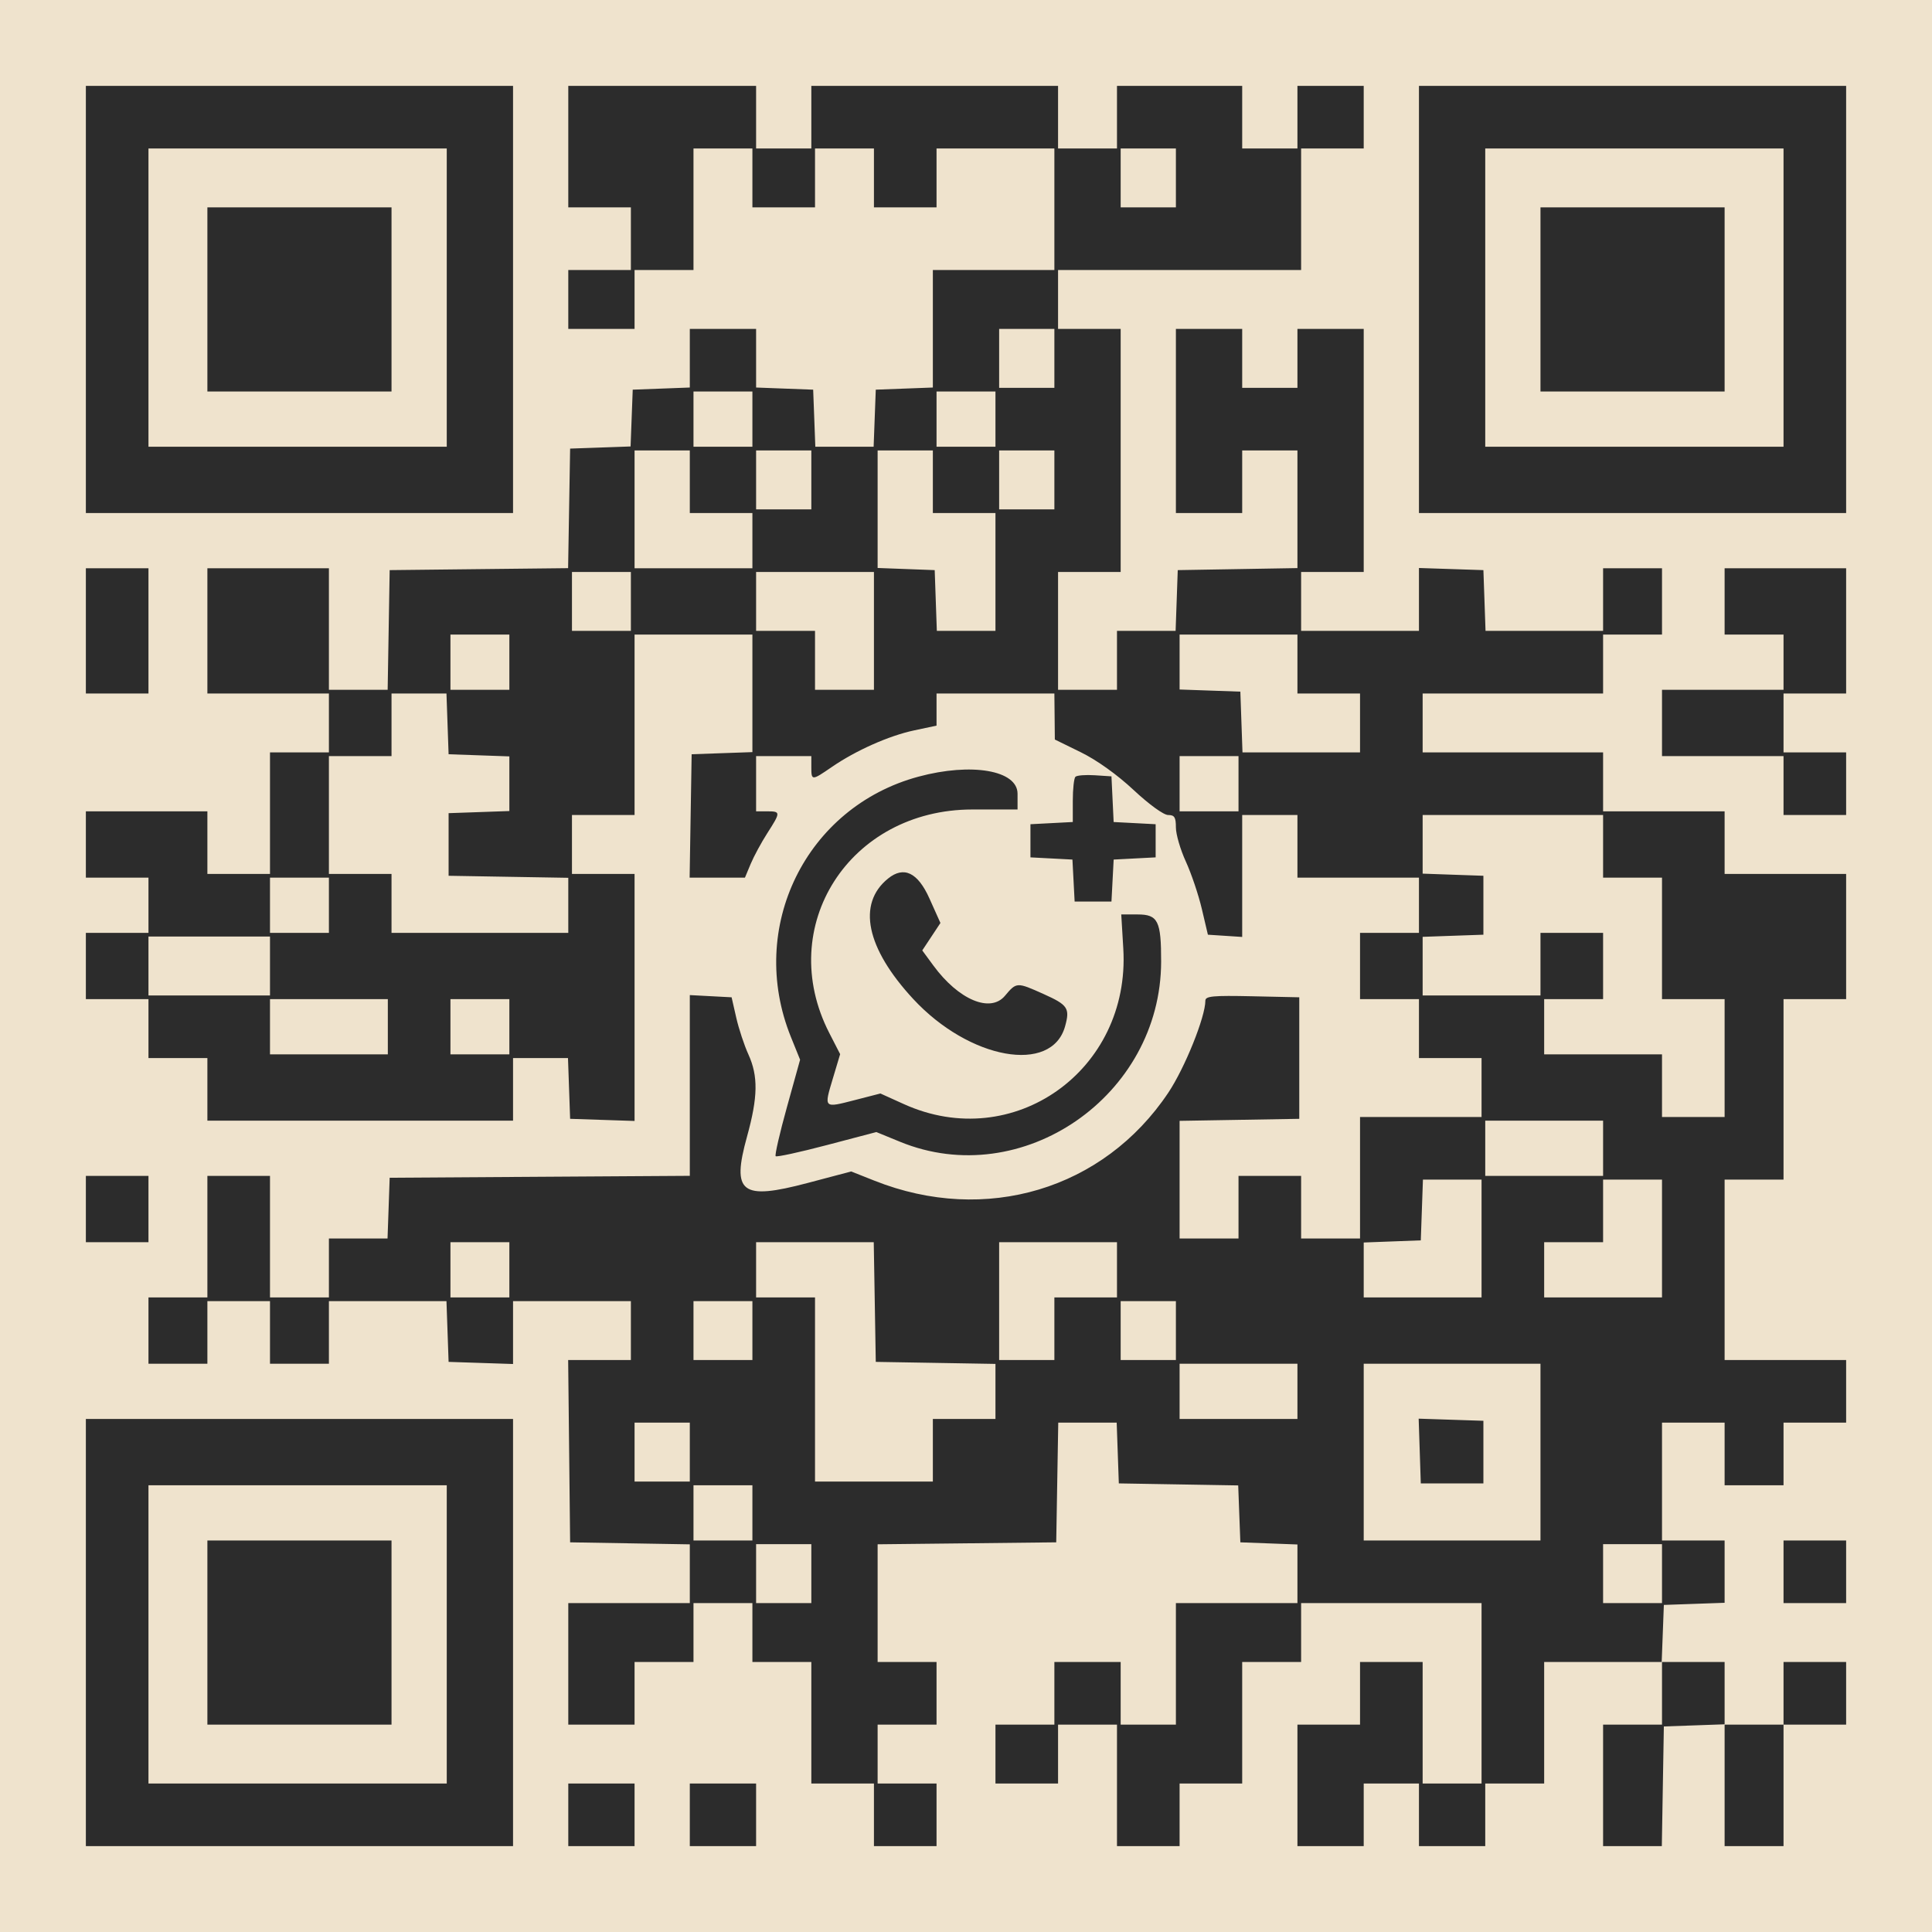 <svg width="180" height="180" viewBox="0 0 180 180" fill="none" xmlns="http://www.w3.org/2000/svg">
<rect width="180" height="180" fill="#EFE3CD"/>
<path fill-rule="evenodd" clip-rule="evenodd" d="M8 27.9V47.799H27.9H47.799V27.9V8H27.9H8V27.9ZM52.946 13.661V19.322H55.862H58.778V22.238V25.155H55.862H52.946V27.9V30.644H56.033H59.121V27.9V25.155H61.866H64.611V19.494V13.833H67.356H70.1V16.577V19.322H73.017H75.933V16.577V13.833H78.678H81.423V16.577V19.322H84.339H87.255V16.577V13.833H92.745H98.234V19.494V25.155H92.573H86.912V30.63V36.105L84.253 36.205L81.594 36.305L81.494 38.964L81.394 41.623H78.678H75.962L75.862 38.964L75.761 36.305L73.103 36.205L70.444 36.105V33.375V30.644H67.356H64.268V33.375V36.105L61.609 36.205L58.95 36.305L58.85 38.951L58.75 41.596L55.934 41.696L53.117 41.795L53.023 47.364L52.929 52.934L44.617 53.025L36.305 53.117L36.211 58.693L36.117 64.268H33.38H30.644V58.607V52.946H24.983H19.322V58.778V64.611H24.983H30.644V67.356V70.1H27.9H25.155V75.761V81.423H22.238H19.322V78.506V75.59H13.661H8V78.678V81.766H10.916H13.833V84.339V86.912H10.916H8V90V93.088H10.916H13.833V95.833V98.577H16.577H19.322V101.494V104.41H33.561H47.799V101.494V98.577H50.359H52.918L53.018 101.408L53.117 104.238L56.119 104.338L59.121 104.437V92.93V81.423H56.205H53.289V78.678V75.933H56.205H59.121V67.527V59.121H64.611H70.1V64.597V70.073L67.27 70.172L64.439 70.272L64.345 76.019L64.251 81.766H66.828H69.405L69.941 80.483C70.236 79.778 70.932 78.491 71.489 77.623C72.743 75.669 72.742 75.59 71.473 75.59H70.444V73.017V70.444H73.017H75.59V71.473C75.59 72.743 75.631 72.743 77.492 71.463C79.735 69.92 82.826 68.545 85.175 68.047L87.255 67.605V66.108V64.611H92.745H98.234L98.256 66.755L98.277 68.9L100.701 70.088C102.189 70.817 104.088 72.175 105.618 73.605C107.063 74.954 108.415 75.933 108.834 75.933C109.426 75.933 109.556 76.142 109.556 77.092C109.556 77.73 109.973 79.158 110.481 80.266C110.99 81.374 111.661 83.361 111.972 84.682L112.537 87.084L114.135 87.188L115.732 87.293V81.613V75.933H118.305H120.879V78.849V81.766H126.54H132.201V84.339V86.912H129.456H126.711V90V93.088H129.456H132.201V95.833V98.577H135.117H138.033V101.322V104.067H132.372H126.711V109.728V115.389H123.967H121.222V112.473V109.556H118.305H115.389V112.473V115.389H112.644H109.9V109.908V104.427L115.475 104.333L121.05 104.238V98.577V92.916L116.676 92.82C113.001 92.74 112.301 92.805 112.301 93.232C112.301 94.752 110.385 99.505 108.843 101.811C102.816 110.823 91.826 114.113 81.478 110.005L79.302 109.142L75.254 110.213C69.058 111.852 68.142 111.153 69.599 105.89C70.617 102.208 70.649 100.263 69.725 98.234C69.338 97.385 68.828 95.841 68.592 94.803L68.162 92.916L66.215 92.813L64.268 92.71V101.13V109.549L50.287 109.638L36.305 109.728L36.206 112.559L36.106 115.389H33.375H30.644V118.134V120.879H27.9H25.155V115.218V109.556H22.238H19.322V115.218V120.879H16.577H13.833V123.967V127.054H16.577H19.322V124.138V121.222H22.238H25.155V124.138V127.054H27.9H30.644V124.138V121.222H36.12H41.596L41.696 124.052L41.795 126.883L44.797 126.982L47.799 127.081V124.151V121.222H53.289H58.778V123.967V126.711H55.856H52.934L53.026 135.203L53.117 143.695L58.693 143.789L64.268 143.883V146.619V149.356H58.607H52.946V155.017V160.678H56.033H59.121V157.762V154.845H61.866H64.611V152.1V149.356H67.356H70.1V152.1V154.845H72.845H75.59V160.506V166.167H78.506H81.423V169.084V172H84.339H87.255V169.084V166.167H84.51H81.766V163.423V160.678H84.51H87.255V157.762V154.845H84.51H81.766V149.362V143.878L90.086 143.787L98.406 143.695L98.5 138.119L98.595 132.544H101.317H104.039L104.139 135.374L104.238 138.205L109.799 138.299L115.361 138.393L115.46 141.044L115.561 143.695L118.22 143.795L120.879 143.895V146.625V149.356H115.218H109.556V155.017V160.678H106.983H104.41V157.762V154.845H101.322H98.234V157.762V160.678H95.49H92.745V163.423V166.167H95.661H98.577V163.423V160.678H101.322H104.067V166.339V172H106.983H109.9V169.084V166.167H112.816H115.732V160.506V154.845H118.477H121.222V152.1V149.356H129.628H138.033V157.762V166.167H135.289H132.544V160.506V154.845H129.628H126.711V157.762V160.678H123.795H120.879V166.339V172H123.967H127.054V169.084V166.167H129.628H132.201V169.084V172H135.289H138.377V169.084V166.167H141.121H143.866V160.506V154.845H149.356H154.845V157.762V160.678H152.1H149.356V166.339V172H152.092H154.828L154.922 166.425L155.017 160.849L157.847 160.75L160.678 160.65V166.325V172H163.423H166.167V166.339V160.678H169.084H172V157.762V154.845H169.084H166.167V157.762V160.678H163.423H160.678V157.762V154.845H157.747H154.816L154.917 152.186L155.017 149.527L157.847 149.428L160.678 149.328V146.426V143.523H157.762H154.845V138.033V132.544H157.762H160.678V135.46V138.377H163.423H166.167V135.46V132.544H169.084H172V129.628V126.711H166.339H160.678V118.305V109.9H163.423H166.167V101.494V93.088H169.084H172V87.255V81.423H166.339H160.678V78.506V75.59H155.017H149.356V72.845V70.1H140.95H132.544V67.356V64.611H140.95H149.356V61.866V59.121H152.1H154.845V56.033V52.946H152.1H149.356V55.862V58.778H143.88H138.404L138.305 55.948L138.205 53.117L135.203 53.018L132.201 52.919V55.849V58.778H126.711H121.222V56.033V53.289H124.138H127.054V41.967V30.644H123.967H120.879V33.389V36.134H118.305H115.732V33.389V30.644H112.644H109.556V39.222V47.799H112.644H115.732V44.883V41.967H118.305H120.879V47.447V52.928L115.303 53.023L109.728 53.117L109.629 55.948L109.529 58.778H106.798H104.067V61.523V64.268H101.322H98.577V58.778V53.289H101.494H104.41V41.967V30.644H101.494H98.577V27.9V25.155H109.9H121.222V19.494V13.833H124.138H127.054V10.916V8H123.967H120.879V10.916V13.833H118.305H115.732V10.916V8H109.9H104.067V10.916V13.833H101.322H98.577V10.916V8H87.084H75.59V10.916V13.833H73.017H70.444V10.916V8H61.695H52.946V13.661ZM132.201 27.9V47.799H152.1H172V27.9V8H152.1H132.201V27.9ZM41.623 27.728V41.623H27.728H13.833V27.728V13.833H27.728H41.623V27.728ZM109.556 16.577V19.322H106.983H104.41V16.577V13.833H106.983H109.556V16.577ZM166.167 27.728V41.623H152.272H138.377V27.728V13.833H152.272H166.167V27.728ZM19.322 27.9V36.477H27.9H36.477V27.9V19.322H27.9H19.322V27.9ZM143.523 27.9V36.477H152.1H160.678V27.9V19.322H152.1H143.523V27.9ZM98.234 33.389V36.134H95.661H93.088V33.389V30.644H95.661H98.234V33.389ZM70.1 39.05V41.623H67.356H64.611V39.05V36.477H67.356H70.1V39.05ZM92.745 39.05V41.623H90H87.255V39.05V36.477H90H92.745V39.05ZM64.268 44.883V47.799H67.184H70.1V50.372V52.946H64.611H59.121V47.456V41.967H61.695H64.268V44.883ZM75.59 44.711V47.456H73.017H70.444V44.711V41.967H73.017H75.59V44.711ZM86.912 44.883V47.799H89.829H92.745V53.289V58.778H90.014H87.283L87.183 55.948L87.084 53.117L84.425 53.017L81.766 52.917V47.442V41.967H84.339H86.912V44.883ZM98.234 44.711V47.456H95.661H93.088V44.711V41.967H95.661H98.234V44.711ZM8 58.778V64.611H10.916H13.833V58.778V52.946H10.916H8V58.778ZM160.678 56.033V59.121H163.423H166.167V61.695V64.268H160.506H154.845V67.356V70.444H160.506H166.167V73.188V75.933H169.084H172V73.017V70.1H169.084H166.167V67.356V64.611H169.084H172V58.778V52.946H166.339H160.678V56.033ZM58.778 56.033V58.778H56.033H53.289V56.033V53.289H56.033H58.778V56.033ZM81.423 58.778V64.268H78.678H75.933V61.523V58.778H73.188H70.444V56.033V53.289H75.933H81.423V58.778ZM47.456 61.695V64.268H44.711H41.967V61.695V59.121H44.711H47.456V61.695ZM120.879 61.866V64.611H123.795H126.711V67.356V70.1H121.235H115.76L115.66 67.27L115.561 64.439L112.73 64.34L109.9 64.24V61.681V59.121H115.389H120.879V61.866ZM41.696 67.441L41.795 70.272L44.626 70.371L47.456 70.471V73.017V75.562L44.626 75.662L41.795 75.761V78.678V81.594L47.37 81.689L52.946 81.783V84.347V86.912H44.711H36.477V84.167V81.423H33.561H30.644V75.933V70.444H33.561H36.477V67.527V64.611H39.036H41.596L41.696 67.441ZM115.389 73.017V75.59H112.644H109.9V73.017V70.444H112.644H115.389V73.017ZM85.578 72.358C75.08 75.182 69.569 86.416 73.684 96.605L74.543 98.732L73.319 103.14C72.645 105.564 72.172 107.625 72.267 107.72C72.362 107.816 74.512 107.349 77.044 106.682L81.647 105.471L83.851 106.375C95.219 111.037 108.161 102.111 108.18 89.593C108.186 85.798 107.886 85.197 105.99 85.197H104.465L104.655 88.382C105.332 99.735 94.401 107.48 84.212 102.867L82.026 101.878L79.643 102.492C76.724 103.244 76.756 103.275 77.593 100.486L78.274 98.213L77.267 96.251C72.165 86.315 79.137 75.418 90.596 75.418H94.803V73.952C94.803 71.767 90.525 71.028 85.578 72.358ZM100.194 72.372C100.06 72.507 99.95 73.509 99.95 74.601V76.585L97.977 76.688L96.004 76.791V78.335V79.879L97.96 79.981L99.916 80.084L100.019 82.04L100.121 83.996H101.837H103.552L103.655 82.04L103.757 80.084L105.713 79.981L107.669 79.879V78.335V76.791L105.712 76.688L103.756 76.586L103.654 74.458L103.552 72.331L101.996 72.229C101.139 72.173 100.329 72.238 100.194 72.372ZM149.356 78.849V81.766H152.1H154.845V87.427V93.088H157.762H160.678V98.577V104.067H157.762H154.845V101.151V98.234H149.356H143.866V95.661V93.088H146.611H149.356V90V86.912H146.439H143.523V89.829V92.745H138.033H132.544V90.014V87.283L135.374 87.183L138.205 87.084V84.339V81.594L135.374 81.495L132.544 81.395V78.664V75.933H140.95H149.356V78.849ZM82.739 81.852C79.835 84.202 80.697 88.336 85.077 93.068C90.314 98.724 97.993 100.105 99.233 95.614C99.697 93.935 99.491 93.626 97.225 92.61C94.732 91.491 94.709 91.492 93.626 92.78C92.263 94.399 89.309 93.151 86.969 89.969L85.925 88.549L86.772 87.27L87.618 85.991L86.593 83.707C85.507 81.285 84.21 80.661 82.739 81.852ZM30.644 84.339V86.912H27.9H25.155V84.339V81.766H27.9H30.644V84.339ZM25.155 90V92.745H19.494H13.833V90V87.255H19.494H25.155V90ZM36.134 95.661V98.234H30.644H25.155V95.661V93.088H30.644H36.134V95.661ZM47.456 95.661V98.234H44.711H41.967V95.661V93.088H44.711H47.456V95.661ZM149.356 106.983V109.556H143.866H138.377V106.983V104.41H143.866H149.356V106.983ZM8 112.644V115.732H10.916H13.833V112.644V109.556H10.916H8V112.644ZM138.033 115.389V120.879H132.544H127.054V118.32V115.761L129.713 115.661L132.372 115.561L132.472 112.73L132.572 109.9H135.302H138.033V115.389ZM154.845 115.389V120.879H149.356H143.866V118.305V115.732H146.611H149.356V112.816V109.9H152.1H154.845V115.389ZM47.456 118.305V120.879H44.711H41.967V118.305V115.732H44.711H47.456V118.305ZM81.5 121.308L81.594 126.883L87.169 126.977L92.745 127.072V129.636V132.201H89.829H86.912V135.117V138.033H81.423H75.933V129.456V120.879H73.188H70.444V118.305V115.732H75.924H81.405L81.5 121.308ZM104.067 118.305V120.879H101.151H98.234V123.795V126.711H95.661H93.088V121.222V115.732H98.577H104.067V118.305ZM70.1 123.967V126.711H67.356H64.611V123.967V121.222H67.356H70.1V123.967ZM109.556 123.967V126.711H106.983H104.41V123.967V121.222H106.983H109.556V123.967ZM120.879 129.628V132.201H115.389H109.9V129.628V127.054H115.389H120.879V129.628ZM143.523 135.289V143.523H135.289H127.054V135.289V127.054H135.289H143.523V135.289ZM8 152.1V172H27.9H47.799V152.1V132.201H27.9H8V152.1ZM132.273 135.189L132.372 138.205H135.289H138.205V135.289V132.372L135.189 132.273L132.174 132.174L132.273 135.189ZM64.268 135.289V138.033H61.695H59.121V135.289V132.544H61.695H64.268V135.289ZM41.623 152.272V166.167H27.728H13.833V152.272V138.377H27.728H41.623V152.272ZM70.1 140.95V143.523H67.356H64.611V140.95V138.377H67.356H70.1V140.95ZM19.322 152.1V160.678H27.9H36.477V152.1V143.523H27.9H19.322V152.1ZM166.167 146.439V149.356H169.084H172V146.439V143.523H169.084H166.167V146.439ZM75.59 146.611V149.356H73.017H70.444V146.611V143.866H73.017H75.59V146.611ZM154.845 146.611V149.356H152.1H149.356V146.611V143.866H152.1H154.845V146.611ZM52.946 169.084V172H56.033H59.121V169.084V166.167H56.033H52.946V169.084ZM64.268 169.084V172H67.356H70.444V169.084V166.167H67.356H64.268V169.084Z" fill="#2C2C2C"/>
</svg>
